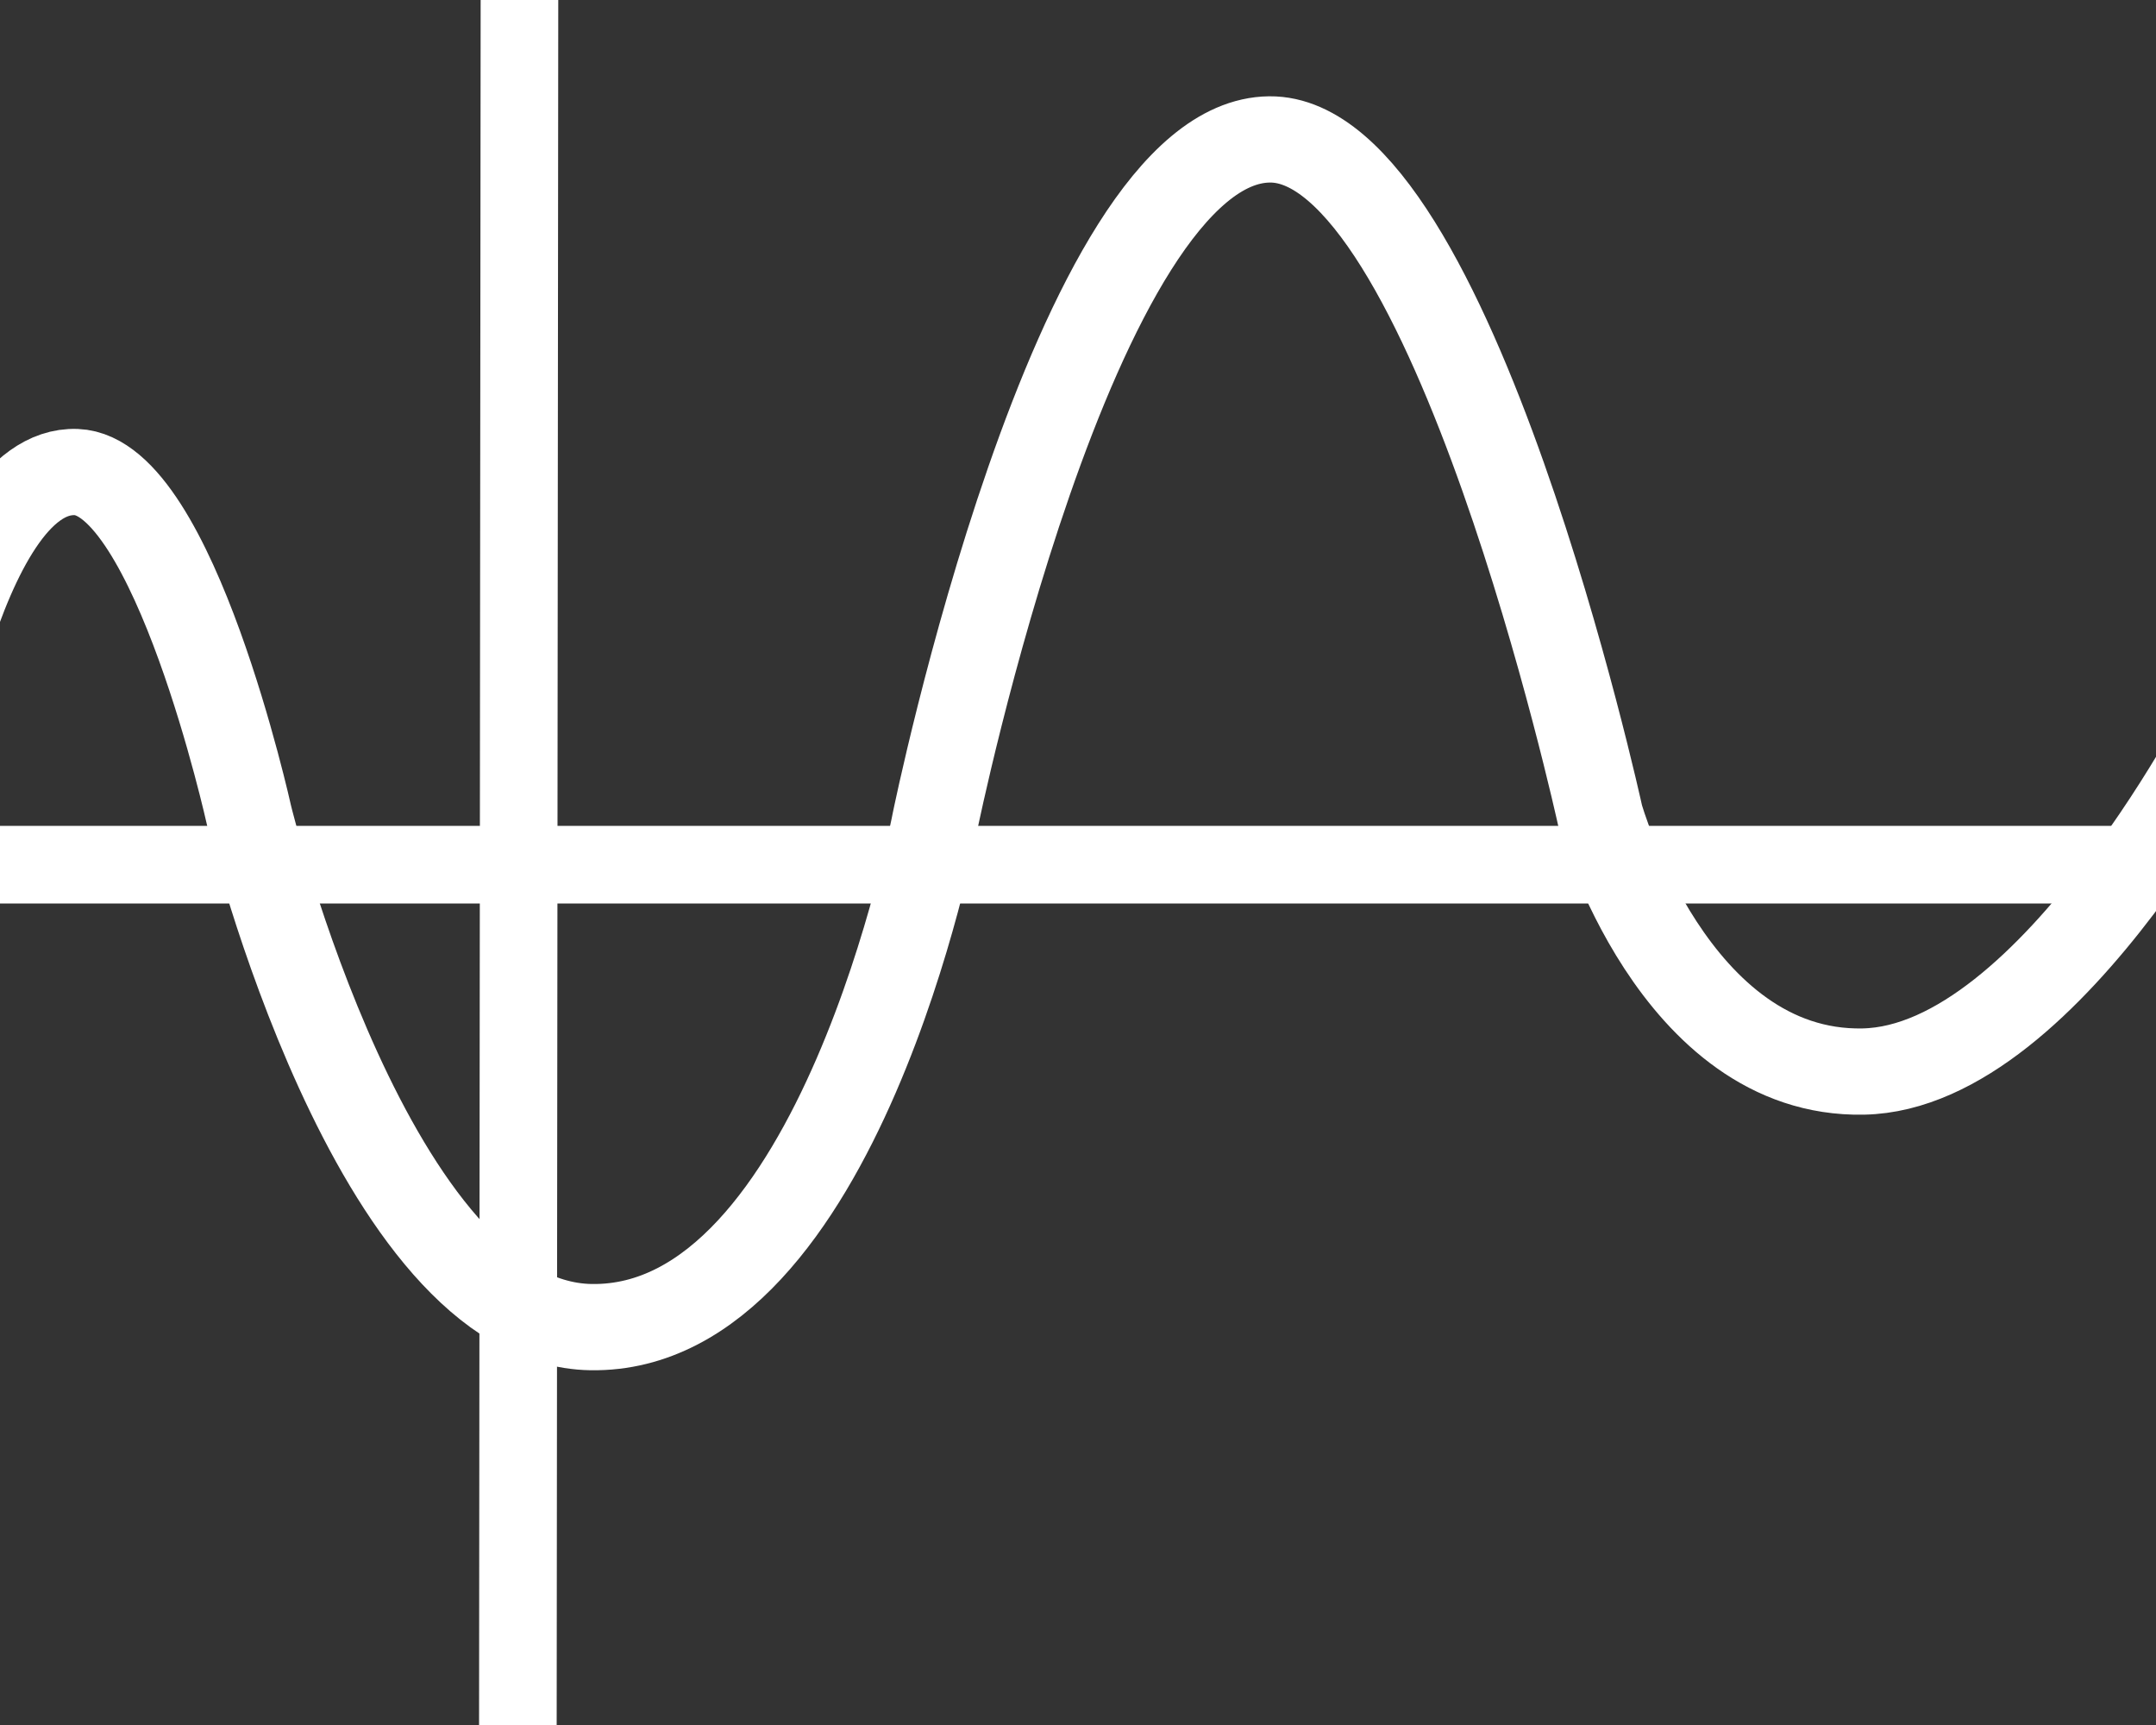 <?xml version="1.0" encoding="UTF-8" standalone="no"?>
<!DOCTYPE svg PUBLIC "-//W3C//DTD SVG 1.1//EN" "http://www.w3.org/Graphics/SVG/1.1/DTD/svg11.dtd">
<!-- Created with Vectornator (http://vectornator.io/) -->
<svg height="100%" stroke-miterlimit="10" style="fill-rule:nonzero;clip-rule:evenodd;stroke-linecap:round;stroke-linejoin:round;" version="1.1" viewBox="0 0 250 200" width="100%" xml:space="preserve" xmlns="http://www.w3.org/2000/svg" xmlns:vectornator="http://vectornator.io" xmlns:xlink="http://www.w3.org/1999/xlink">
<rect x="0" y="0" width="250" height="200" fill="#333333" stroke="none"/>
<defs/>
<clipPath id="ArtboardFrame">
<rect height="200" width="250" x="0" y="0"/>
</clipPath>
<g clip-path="url(#ArtboardFrame)" id="Layer-1" vectornator:layerName="Layer 1">
<path d="M-12.171 100.256L254.7 100.256" fill="none" opacity="1" stroke="#ffffff" stroke-linecap="butt" stroke-linejoin="round" stroke-width="9"/>
<path d="M60.244-11.684L60.041 209.728" fill="none" opacity="1" stroke="#ffffff" stroke-linecap="butt" stroke-linejoin="round" stroke-width="9"/>
<path d="M-10.763 94.604C-10.763 94.604-4.872 54.203 8.847 54.731C20.177 55.167 28.892 94.604 28.892 94.604C28.892 94.604 43.229 153.485 68.547 153.869C97.308 154.305 108.42 95.258 108.42 95.258C108.42 95.258 124.536 16.399 147.204 16.165C168.339 15.947 185.552 94.604 185.552 94.604C185.552 94.604 194.05 124.672 216.056 124.237C238.062 123.801 258.98 81.967 258.98 81.967" fill="none" opacity="1" stroke="#ffffff" stroke-linecap="butt" stroke-linejoin="round" stroke-width="10"/>
</g>
</svg>
